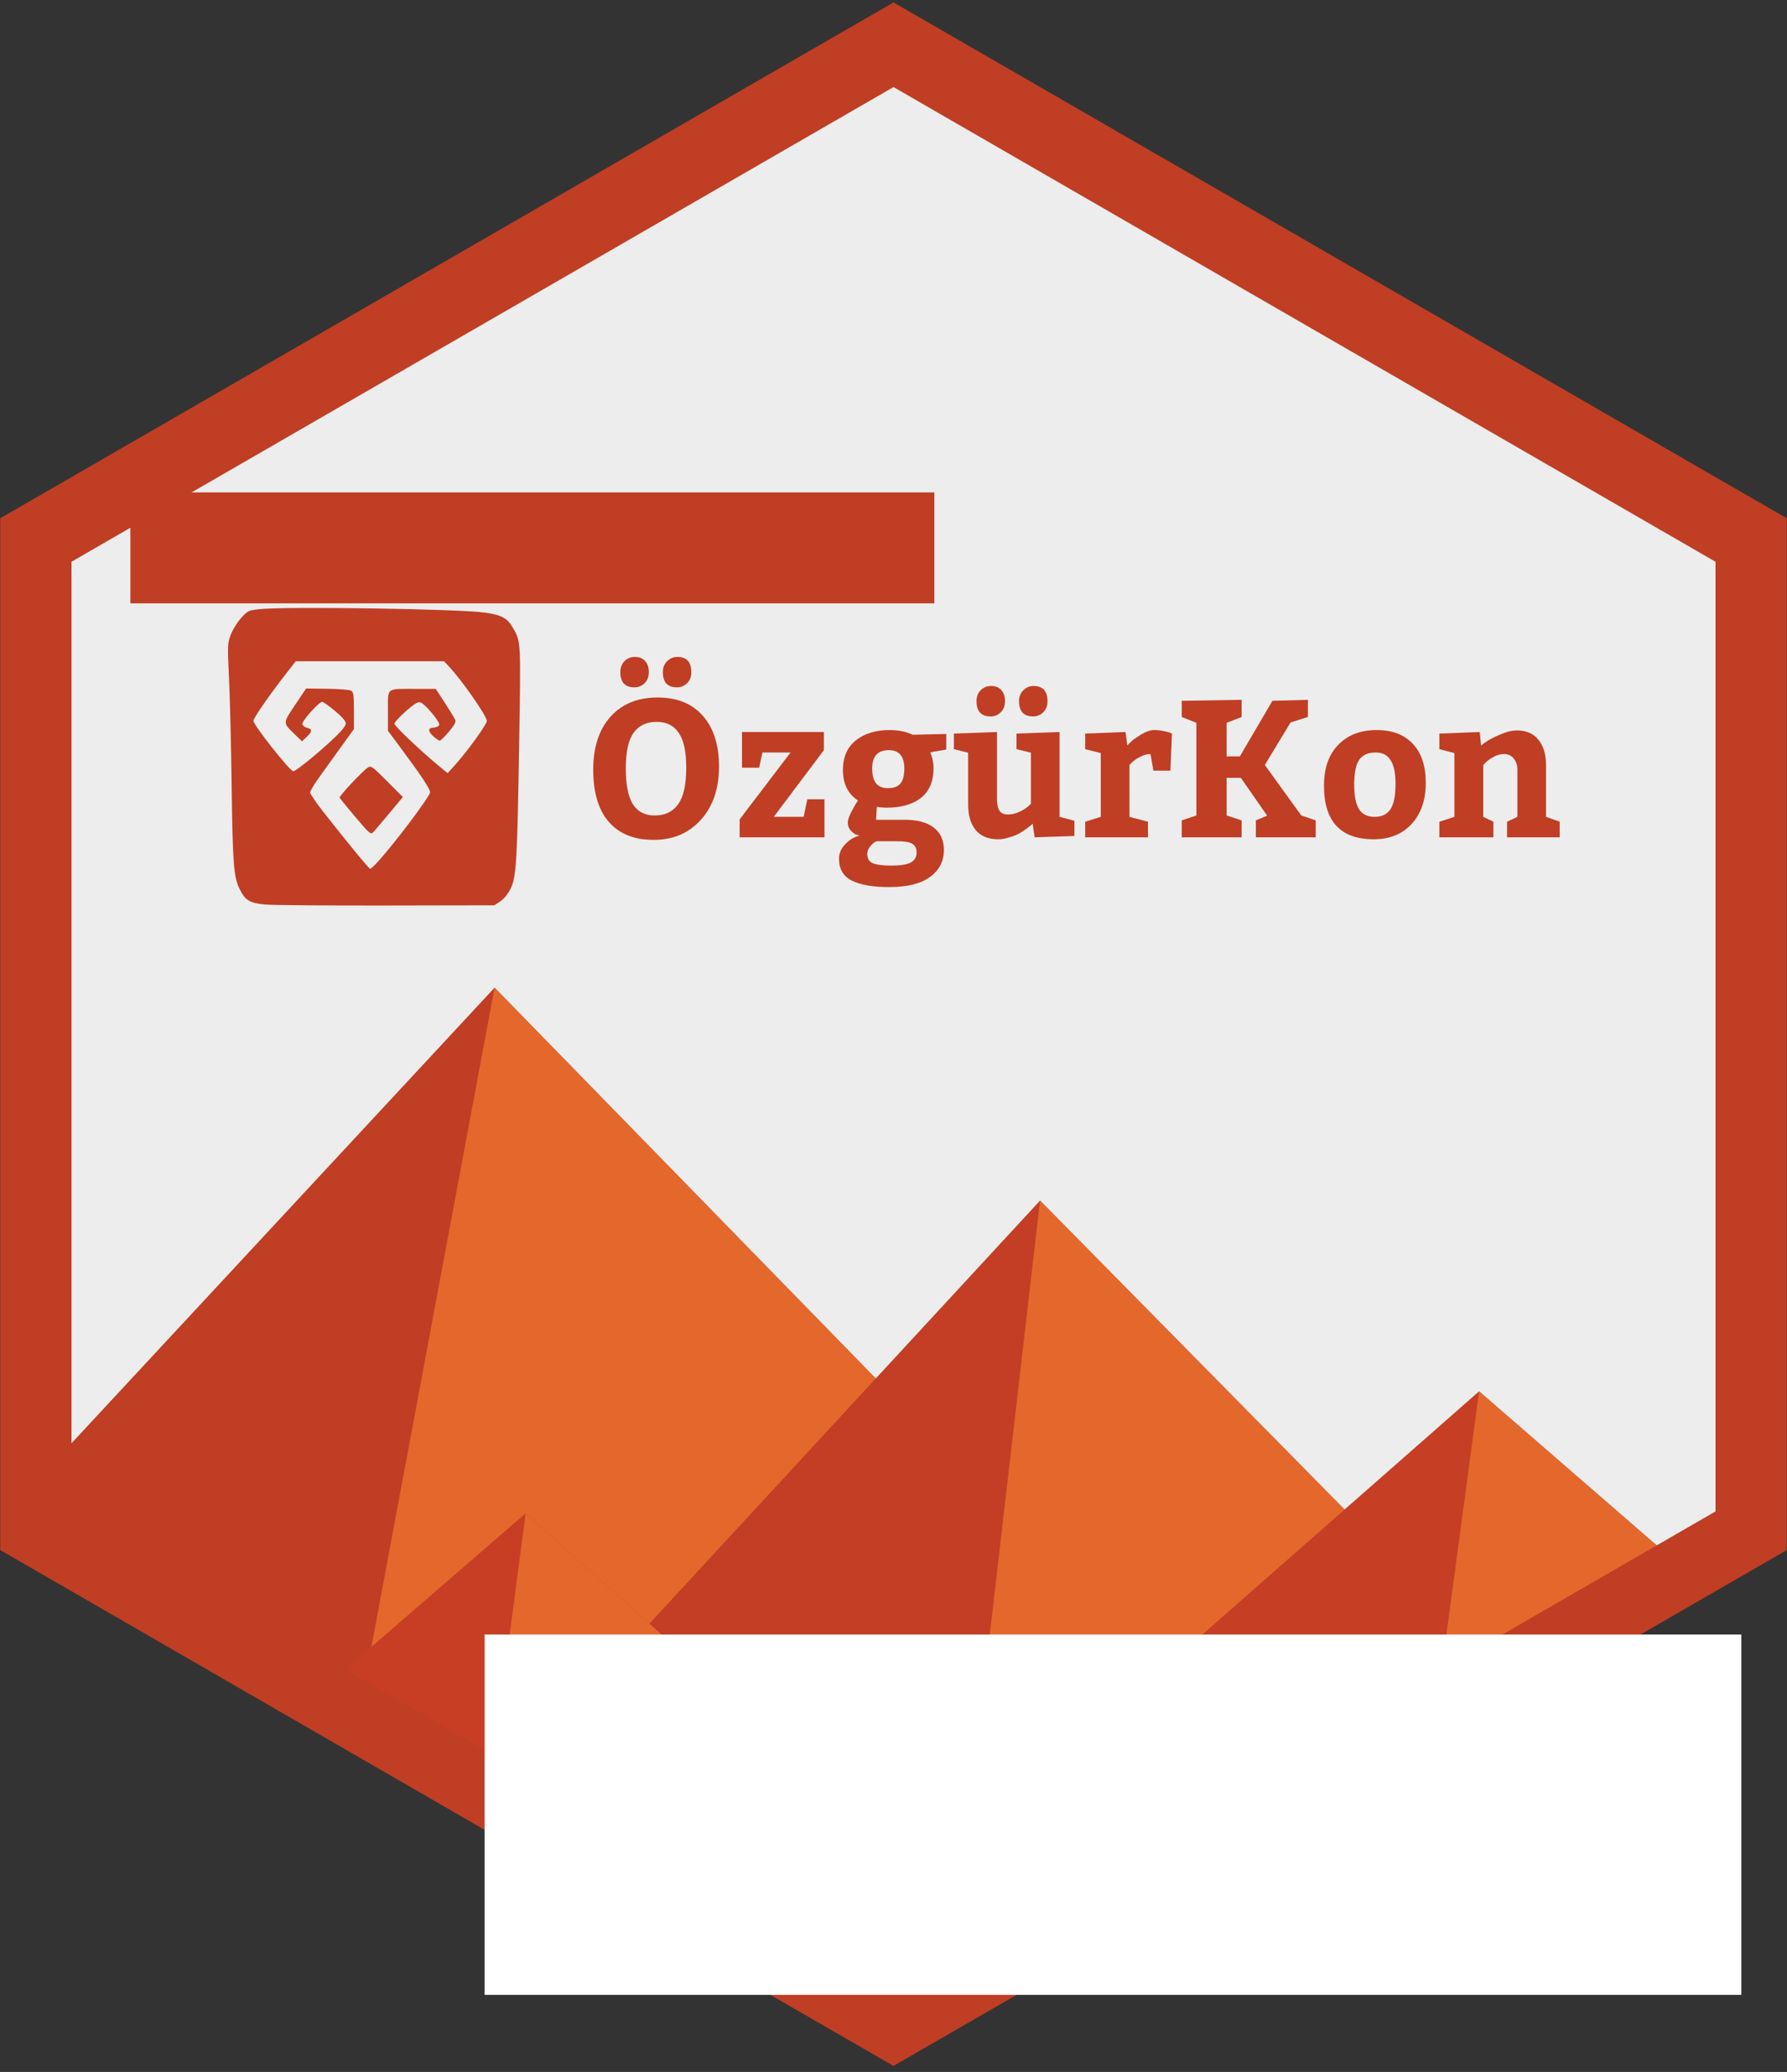 <?xml version="1.0" encoding="UTF-8" standalone="no"?>
<svg
   xmlns:dc="http://purl.org/dc/elements/1.1/"
   xmlns:cc="http://creativecommons.org/ns#"
   xmlns:rdf="http://www.w3.org/1999/02/22-rdf-syntax-ns#"
   xmlns:svg="http://www.w3.org/2000/svg"
   xmlns="http://www.w3.org/2000/svg"
   xmlns:sodipodi="http://sodipodi.sourceforge.net/DTD/sodipodi-0.dtd"
   xmlns:inkscape="http://www.inkscape.org/namespaces/inkscape"
   id="Layer_1"
   data-name="Layer 1"
   viewBox="0 0 735 852"
   version="1.1"
   sodipodi:docname="ozgurkon.svg"
   inkscape:version="0.92.5 (2060ec1f9f, 2020-04-08)">
  <rect x="0" y="0" width="735" height="852" fill="#333333" stroke="none"/>
  <sodipodi:namedview
     pagecolor="#ffffff"
     bordercolor="#666666"
     borderopacity="1"
     objecttolerance="10"
     gridtolerance="10"
     guidetolerance="10"
     inkscape:pageopacity="0"
     inkscape:pageshadow="2"
     inkscape:window-width="1920"
     inkscape:window-height="1031"
     id="namedview436"
     showgrid="false"
     inkscape:zoom="0.78346103"
     inkscape:cx="212.41581"
     inkscape:cy="430.11855"
     inkscape:window-x="0"
     inkscape:window-y="25"
     inkscape:window-maximized="1"
     inkscape:current-layer="Layer_1" />
  <defs
     id="defs17">
    <style
       id="style2">.cls-1,.cls-13{fill:none;}.cls-2{fill:#de5a27;}.cls-3{clip-path:url(#clip-path);}.cls-4{fill:#ed7d15;}.cls-5{opacity:0.25;fill:url(#linear-gradient);}.cls-6{fill:#ac5d12;}.cls-7{clip-path:url(#clip-path-2);}.cls-8{fill:#144f85;}.cls-9{fill:#e6b35a;}.cls-10{fill:#e5b259;}.cls-11{fill:#fff;}.cls-12,.cls-13{stroke:#000;stroke-miterlimit:10;}.cls-12{stroke-width:10px;}.cls-13{stroke-width:0.75px;}</style>
    <clipPath
       id="clip-path">
      <polygon
         class="cls-1"
         points="369.5 7.4 728.2 214.5 728.2 636.6 369.5 845 2.8 636.6 2.8 214.5 369.5 7.4"
         id="polygon4" />
    </clipPath>
    <linearGradient
       id="linear-gradient"
       x1="366.25"
       y1="-122.39"
       x2="367.55"
       y2="341.13"
       gradientUnits="userSpaceOnUse">
      <stop
         offset="0"
         stop-color="#fff"
         stop-opacity="0.83"
         id="stop7" />
      <stop
         offset="0.56"
         stop-color="#fff"
         stop-opacity="0.37"
         id="stop9" />
      <stop
         offset="1"
         stop-color="#fff"
         stop-opacity="0"
         id="stop11" />
    </linearGradient>
    <clipPath
       id="clip-path-2">
      <polygon
         class="cls-2"
         points="1173.3 7.4 1532 214.5 1532 636.6 1173.3 845 806.6 636.6 806.6 214.5 1173.3 7.4"
         id="polygon14" />
    </clipPath>
    <clipPath
       clipPathUnits="userSpaceOnUse"
       id="clipPath1474">
      <path
         style="opacity:1;fill:#008000;fill-opacity:1;fill-rule:nonzero;stroke:none;stroke-width:1.437;stroke-linecap:square;stroke-linejoin:round;stroke-miterlimit:4;stroke-dasharray:none;stroke-dashoffset:0;stroke-opacity:1"
         d="M 2371.451,512.609 2000.637,722.449 1629.823,512.609 V 92.927 l 741.628,1.1e-5 z"
         id="path1476"
         inkscape:connector-curvature="0"
         sodipodi:nodetypes="cccccc" />
    </clipPath>
  </defs>
  <title
     id="title19">RStudio_Hex 2016 v7 outlines</title>
  <g
     class="cls-3"
     clip-path="url(#clip-path)"
     id="g25"
     style="fill:#ededed;fill-opacity:1">
    <circle
       class="cls-4"
       cx="365.5"
       cy="437.4"
       r="442.1"
       id="circle21"
       style="fill:#ededed;fill-opacity:1" />
    <ellipse
       class="cls-5"
       cx="366.9"
       cy="105.8"
       rx="315.2"
       ry="234.6"
       id="ellipse23"
       style="opacity:0.25;fill:#ededed;fill-opacity:1" />
  </g>
  <g
     id="g1391"
     transform="matrix(0.912,0,0,0.912,-1457.839,157.553)"
     clip-path="url(#clipPath1474)">
    <polygon
       transform="translate(864.559,-177.432)"
       id="polygon1319"
       points="1396,900 957,450 539,900 "
       style="fill:#c03e24" />
    <polygon
       transform="translate(864.559,-177.432)"
       id="polygon1321"
       points="1396,900 957,450 872.9,900 "
       style="fill:#e4682c" />
    <polygon
       transform="translate(864.559,-177.432)"
       id="polygon1323"
       points="816,900 -60,900 398,662 "
       style="fill:#c13e24" />
    <polygon
       transform="translate(864.559,-177.432)"
       id="polygon1325"
       points="816,900 337,900 398,662 "
       style="fill:#e4682c" />
    <polygon
       transform="translate(864.559,-177.432)"
       id="polygon1327"
       points="876,900 1203,546 1552,900 "
       style="fill:#c33e24" />
    <polygon
       transform="translate(864.559,-177.432)"
       id="polygon1329"
       points="1162,900 1203,546 1552,900 "
       style="fill:#e4682c" />
    <polygon
       transform="translate(864.559,-177.432)"
       id="polygon1331"
       points="367,900 641,695 886,900 "
       style="fill:#c43e24" />
    <polygon
       transform="translate(864.559,-177.432)"
       id="polygon1333"
       points="886,900 587,900 641,695 "
       style="fill:#e4682c" />
    <polygon
       transform="translate(864.559,-177.432)"
       id="polygon1335"
       points="1096,900 1710,900 1401,632 "
       style="fill:#c63e24" />
    <polygon
       transform="translate(864.559,-177.432)"
       id="polygon1337"
       points="1365,900 1710,900 1401,632 "
       style="fill:#e4682c" />
    <polygon
       transform="translate(864.559,-177.432)"
       id="polygon1339"
       points="725,900 1210,900 971,687 "
       style="fill:#c73e24" />
    <polygon
       transform="translate(864.559,-177.432)"
       id="polygon1341"
       points="971,687 943,900 1210,900 "
       style="fill:#e4682c" />
  </g>
  <path
     class="cls-6"
     d="M705.6,196.2L427.8,35.8,367.5,1,307.2,35.8,29.4,196.2,0.1,213.1V637.4l29.3,16.9L310.6,816.7l56.9,32.8,56.9-32.8L705.6,654.3l29.3-16.9V213.1Zm0,425.3L367.5,816.7,29.4,621.5V231L367.5,35.8h0L705.6,231V621.5Z"
     id="path27"
     style="fill:#c03e24;fill-opacity:1" />
  <g
     id="g1566"
     transform="matrix(1.004,0,0,1.004,93.77,249.987)">
    <flowRoot
       transform="matrix(0.265,0,0,0.265,313.597,-112.342)"
       style="font-style:normal;font-variant:normal;font-weight:bold;font-stretch:normal;font-size:40px;line-height:125%;font-family:Bitter;-inkscape-font-specification:'Bitter Bold';letter-spacing:0px;word-spacing:0px;fill:#c03e24;fill-opacity:1;stroke:none;stroke-width:1px;stroke-linecap:butt;stroke-linejoin:miter;stroke-opacity:1"
       id="flowRoot815"
       xml:space="preserve"><flowRegion
         style="font-style:normal;font-variant:normal;font-weight:bold;font-stretch:normal;font-family:Bitter;-inkscape-font-specification:'Bitter Bold';fill:#c03e24;fill-opacity:1"
         id="flowRegion817"><rect
           style="font-style:normal;font-variant:normal;font-weight:bold;font-stretch:normal;font-family:Bitter;-inkscape-font-specification:'Bitter Bold';fill:#c03e24;fill-opacity:1"
           y="245.377"
           x="-1334.286"
           height="171.429"
           width="1242.857"
           id="rect819" /></flowRegion><flowPara
         id="flowPara821" /></flowRoot>    <g
       id="flowRoot823-3"
       style="font-style:normal;font-variant:normal;font-weight:normal;font-stretch:normal;font-size:40px;line-height:125%;font-family:Bitter;-inkscape-font-specification:Bitter;letter-spacing:0px;word-spacing:0px;fill:#c03e24;fill-opacity:1;stroke:none;stroke-width:1px;stroke-linecap:butt;stroke-linejoin:miter;stroke-opacity:1"
       transform="matrix(1.997,0,0,1.997,3505.905,-909.415)"
       aria-label="ÖzgürKon">
      <path
         inkscape:connector-curvature="0"
         id="path842"
         style="font-style:normal;font-variant:normal;font-weight:bold;font-stretch:normal;font-family:Bitter;-inkscape-font-specification:'Bitter Bold';fill:#c03e24;fill-opacity:1"
         d="m -1667.457,473.756 q 6,0 9.28,3.76 3.32,3.72 3.32,10.44 0,6.76 -3.72,10.88 -3.68,4.12 -9.68,4.12 -6,0 -9.2,-3.68 -3.2,-3.68 -3.2,-10.72 0,-6.88 3.52,-10.84 3.56,-3.96 9.68,-3.96 z m -0.2,5 q -3.12,0 -4.72,2.24 -1.6,2.2 -1.6,7.36 0,4.92 1.44,7.28 1.48,2.32 4.48,2.32 3.16,0 4.8,-2.28 1.68,-2.32 1.68,-7.52 0,-4.88 -1.52,-7.12 -1.52,-2.28 -4.56,-2.28 z m -7.44,-10.2 q 0,-1.4 0.84,-2.24 0.88,-0.88 2.12,-0.88 1.4,0 2.12,0.84 0.76,0.8 0.76,2.28 0,1.44 -0.88,2.28 -0.84,0.84 -2.08,0.84 -2.88,0 -2.88,-3.12 z m 8.72,0 q 0,-1.4 0.88,-2.24 0.88,-0.88 2.08,-0.88 2.88,0 2.88,3.12 0,1.44 -0.88,2.28 -0.84,0.84 -2.08,0.84 -2.88,0 -2.88,-3.12 z" />
      <path
         inkscape:connector-curvature="0"
         id="path844"
         style="font-style:normal;font-variant:normal;font-weight:bold;font-stretch:normal;font-family:Bitter;-inkscape-font-specification:'Bitter Bold';fill:#c03e24;fill-opacity:1"
         d="m -1650.143,480.836 h 16.8 v 3.72 l -10.28,13.68 h 6.12 l 0.76,-3.6 h 3.52 v 7.8 h -17.4 v -3.68 l 10.44,-13.72 h -5.76 l -0.68,3.12 h -3.52 z" />
      <path
         inkscape:connector-curvature="0"
         id="path846"
         style="font-style:normal;font-variant:normal;font-weight:bold;font-stretch:normal;font-family:Bitter;-inkscape-font-specification:'Bitter Bold';fill:#c03e24;fill-opacity:1"
         d="m -1630.24,506.836 q 0,-1.52 1.04,-2.72 1.04,-1.2 2.08,-1.64 l 1.08,-0.44 q -0.28,-0.04 -0.68,-0.16 -0.4,-0.12 -1.08,-0.8 -0.64,-0.68 -0.64,-1.68 0,-1.24 2.08,-4.52 -3.08,-2.04 -3.08,-6.24 0,-3.96 2.64,-6.08 2.68,-2.12 6.96,-2.12 2.68,0 4.72,0.96 l 6.88,-0.16 v 3.2 l -3.28,0.56 q 0,0.04 0.2,0.56 0.2,0.48 0.32,1.16 0.16,0.68 0.16,1.44 0,4.16 -2.6,6.2 -2.6,2 -7,2 -0.48,0 -0.96,-0.04 -0.44,-0.04 -0.76,-0.08 -0.28,-0.08 -0.32,-0.08 l -0.16,2.68 h 5.92 q 3.84,0 5.92,1.6 2.08,1.6 2.08,4.6 0,3.44 -2.84,5.52 -2.8,2.08 -8.36,2.08 -5.04,0 -7.68,-1.32 -2.64,-1.32 -2.64,-4.48 z m 10.2,-22.28 q -3.4,0 -3.4,3.8 0,4 3.2,4 1.84,0 2.6,-0.96 0.8,-0.96 0.8,-3.04 0,-3.8 -3.2,-3.8 z m 1.72,18.68 h -4.2 q -0.2,0.08 -0.52,0.28 -0.32,0.2 -0.88,0.88 -0.52,0.68 -0.52,1.44 0,1.44 1.16,1.92 1.2,0.48 3.84,0.48 2.72,0 3.92,-0.64 1.2,-0.64 1.2,-2.08 0,-1.28 -0.96,-1.8 -0.92,-0.48 -3.04,-0.48 z" />
      <path
         inkscape:connector-curvature="0"
         id="path848"
         style="font-style:normal;font-variant:normal;font-weight:bold;font-stretch:normal;font-family:Bitter;-inkscape-font-specification:'Bitter Bold';fill:#c03e24;fill-opacity:1"
         d="m -1603.751,495.676 v -10.6 l -2.92,-0.72 v -3.2 l 8.84,-0.32 v 13.72 q 0,1.64 0.52,2.44 0.52,0.76 1.72,0.76 1.12,0 2.28,-0.52 1.2,-0.56 1.84,-1.12 l 0.6,-0.56 v -10.48 l -2.96,-0.72 v -3.2 l 8.84,-0.32 v 17.4 l 3.04,0.8 v 3.12 l -8.16,0.28 -0.4,-2.8 q -0.12,0.12 -0.4,0.36 -0.24,0.2 -1,0.76 -0.76,0.56 -1.56,1 -0.8,0.4 -1.96,0.72 -1.12,0.36 -2.16,0.36 -3,0 -4.6,-1.88 -1.56,-1.88 -1.56,-5.28 z m 1.72,-21.16 q 0,-1.4 0.84,-2.24 0.88,-0.88 2.12,-0.88 1.4,0 2.12,0.84 0.76,0.8 0.76,2.28 0,1.44 -0.88,2.28 -0.84,0.84 -2.08,0.84 -2.88,0 -2.88,-3.12 z m 8.72,0 q 0,-1.4 0.88,-2.24 0.88,-0.88 2.08,-0.88 2.88,0 2.88,3.12 0,1.44 -0.88,2.28 -0.84,0.84 -2.08,0.84 -2.88,0 -2.88,-3.12 z" />
      <path
         inkscape:connector-curvature="0"
         id="path850"
         style="font-style:normal;font-variant:normal;font-weight:bold;font-stretch:normal;font-family:Bitter;-inkscape-font-specification:'Bitter Bold';fill:#c03e24;fill-opacity:1"
         d="m -1579.739,481.156 8.28,-0.32 0.36,2.76 q 0.32,-0.36 0.88,-0.88 0.56,-0.52 2,-1.4 1.48,-0.88 2.68,-0.88 0.96,0 1.84,0.2 0.92,0.16 1.36,0.36 l 0.4,0.16 -0.32,7.6 h -3.48 l -0.6,-3.4 q -1.04,0 -2.12,0.56 -1.08,0.56 -1.64,1.12 l -0.56,0.56 v 10.64 l 3.8,1 v 3.2 h -12.88 v -3.2 l 3.2,-1 v -13.08 l -3.2,-0.8 z" />
      <path
         inkscape:connector-curvature="0"
         id="path852"
         style="font-style:normal;font-variant:normal;font-weight:bold;font-stretch:normal;font-family:Bitter;-inkscape-font-specification:'Bitter Bold';fill:#c03e24;fill-opacity:1"
         d="m -1547.649,498.956 v 3.48 h -12.28 v -3.48 l 3,-1 v -19 l -3,-1.2 v -3.32 l 12.28,-0.2 v 3.52 l -3.08,1.2 v 6.88 h 2.72 l 6.68,-11.4 7.28,-0.2 v 3.52 l -3.56,1.12 -5.28,8.72 7.48,10.36 2.96,1 v 3.48 h -12.28 v -3.48 l 2.32,-0.96 -5.4,-7.76 h -2.92 v 7.72 z" />
      <path
         inkscape:connector-curvature="0"
         id="path854"
         style="font-style:normal;font-variant:normal;font-weight:bold;font-stretch:normal;font-family:Bitter;-inkscape-font-specification:'Bitter Bold';fill:#c03e24;fill-opacity:1"
         d="m -1519.954,480.436 q 4.84,0 7.44,2.84 2.64,2.8 2.64,7.96 0,5.36 -2.92,8.48 -2.88,3.12 -7.76,3.12 -10.2,0 -10.2,-11 0,-5.36 2.92,-8.36 2.92,-3.04 7.88,-3.04 z m -0.2,4.6 q -2.28,0 -3.36,1.48 -1.04,1.48 -1.04,5.12 0,3.44 1,5.04 1,1.56 3.2,1.56 2.2,0 3.24,-1.56 1.04,-1.56 1.04,-5.24 0,-3.24 -1,-4.8 -0.96,-1.6 -3.08,-1.6 z" />
      <path
         inkscape:connector-curvature="0"
         id="path856"
         style="font-style:normal;font-variant:normal;font-weight:bold;font-stretch:normal;font-family:Bitter;-inkscape-font-specification:'Bitter Bold';fill:#c03e24;fill-opacity:1"
         d="m -1507.082,481.156 8.28,-0.32 0.28,2.76 q 0.44,-0.36 1.16,-0.84 0.72,-0.52 2.64,-1.36 1.96,-0.88 3.56,-0.88 2.88,0 4.4,1.92 1.56,1.88 1.56,5.2 v 10.6 q 0.52,0.16 1.48,0.52 0.96,0.36 1.32,0.48 v 3.2 h -10.8 v -3.2 l 2.12,-1 v -9.68 q 0,-1.4 -0.76,-2.28 -0.72,-0.92 -1.96,-0.92 -1.12,0 -2.2,0.6 -1.04,0.56 -1.56,1.12 l -0.52,0.56 v 10.6 l 2.08,1 v 3.2 h -11.08 v -3.2 l 3.08,-1 v -13.08 l -3.08,-0.8 z" />
    </g>
    <path
       inkscape:connector-curvature="0"
       id="path866"
       d="M 15.314,121.478 C 8.883,120.9 7.106,119.833 4.779,115.155 2.329,110.229 1.915,104.864 1.502,72.651 1.296,56.579 0.814,36.97 0.432,29.075 -0.239,15.22 -0.215,14.592 1.13,10.998 1.896,8.95 3.797,5.867 5.354,4.147 8.057,1.161 8.395,0.996 12.785,0.509 23.508,-0.682 94.678,0.395 105.301,1.908 c 6.594,0.939 9.058,2.221 11.159,5.806 3.616,6.17 3.533,4.762 2.821,48.102 -0.797,48.491 -1.146,54.381 -3.512,59.175 -1.05,2.129 -2.676,4.13 -4.178,5.145 l -2.459,1.66 -44.213,0.084 c -24.317,0.046 -46.639,-0.135 -49.605,-0.401 z m 46,-17.448 c 6.888,-7.506 21.487,-26.903 21.487,-28.55 0,-1.357 -3.815,-7.088 -12.415,-18.65 l -4.852,-6.523 v -8.177 c 0,-9.725 -0.94,-8.978 11.29,-8.976 l 8.301,0.001 3.784,5.801 c 2.081,3.19 3.982,6.327 4.225,6.971 0.309,0.821 -0.488,2.257 -2.673,4.815 -1.713,2.005 -3.385,3.645 -3.716,3.645 -0.331,0 -1.551,-0.848 -2.711,-1.884 -2.139,-1.912 -2.153,-3.42 -0.031,-3.439 0.618,-0.005 1.553,-0.282 2.078,-0.614 0.794,-0.502 0.654,-1.038 -0.83,-3.18 -0.982,-1.417 -2.824,-3.583 -4.093,-4.813 -1.99,-1.929 -2.519,-2.14 -3.847,-1.535 -2.197,1.001 -9.12,7.461 -9.12,8.511 0,0.904 10.42,10.83 17.701,16.86 l 4.086,3.384 3.14,-3.49 c 5.163,-5.738 12.928,-16.512 12.928,-17.938 0,-1.961 -10.23,-16.644 -15.498,-22.245 l -2.03,-2.158 H 58.134 27.75 l -4.269,5.479 c -6.54,8.393 -13.07,17.829 -13.07,18.887 0,1.711 14.633,20.261 16.301,20.665 0.902,0.218 10.618,-7.7 17.374,-14.161 2.601,-2.488 4.18,-4.538 4.18,-5.429 0,-0.956 -1.481,-2.661 -4.461,-5.135 -2.454,-2.037 -4.799,-3.703 -5.212,-3.703 -1.309,0 -8.369,7.899 -8.137,9.104 0.12,0.622 0.941,1.302 1.825,1.511 2.317,0.547 2.33,1.475 0.049,3.66 l -2.01,1.926 -3.032,-2.954 c -4.864,-4.738 -4.87,-4.414 0.215,-11.989 l 4.513,-6.723 8.566,0.11 c 4.711,0.061 9.115,0.404 9.785,0.763 1.073,0.575 1.219,1.557 1.219,8.206 v 7.554 L 46.158,57.15 c -2.986,4.142 -7.021,9.743 -8.966,12.445 -1.945,2.703 -3.536,5.392 -3.535,5.977 6.5e-4,0.585 2.466,4.207 5.479,8.049 9.65,12.307 18.641,23.231 19.121,23.231 0.256,0 1.632,-1.27 3.056,-2.822 z M 52.19,85.637 c -3.437,-4.045 -6.339,-7.623 -6.45,-7.951 -0.223,-0.662 9.356,-10.874 11.555,-12.319 1.302,-0.855 1.81,-0.494 7.871,5.589 l 6.479,6.503 -5.479,6.562 c -3.014,3.609 -5.985,7.104 -6.603,7.766 -1.072,1.149 -1.41,0.867 -7.372,-6.149 z"
       style="fill:#c03e24;fill-opacity:1;stroke-width:0.664" />
  </g>
  <flowRoot
     xml:space="preserve"
     id="flowRoot858"
     style="font-style:normal;font-variant:normal;font-weight:normal;font-stretch:normal;font-size:40px;line-height:125%;font-family:Bitter;-inkscape-font-specification:Bitter;letter-spacing:0px;word-spacing:0px;fill:#ffffff;fill-opacity:1;stroke:none;stroke-width:1px;stroke-linecap:butt;stroke-linejoin:miter;stroke-opacity:1"
     transform="matrix(0.912,0,0,0.912,922.004,367.574)"><flowRegion
       id="flowRegion860"
       style="fill:#ffffff"><rect
         id="rect862"
         width="566.797"
         height="162.458"
         x="-792.432"
         y="333.941"
         style="fill:#ffffff" /></flowRegion><flowPara
       id="flowPara864">www.ozgurkon.org</flowPara></flowRoot></svg>

